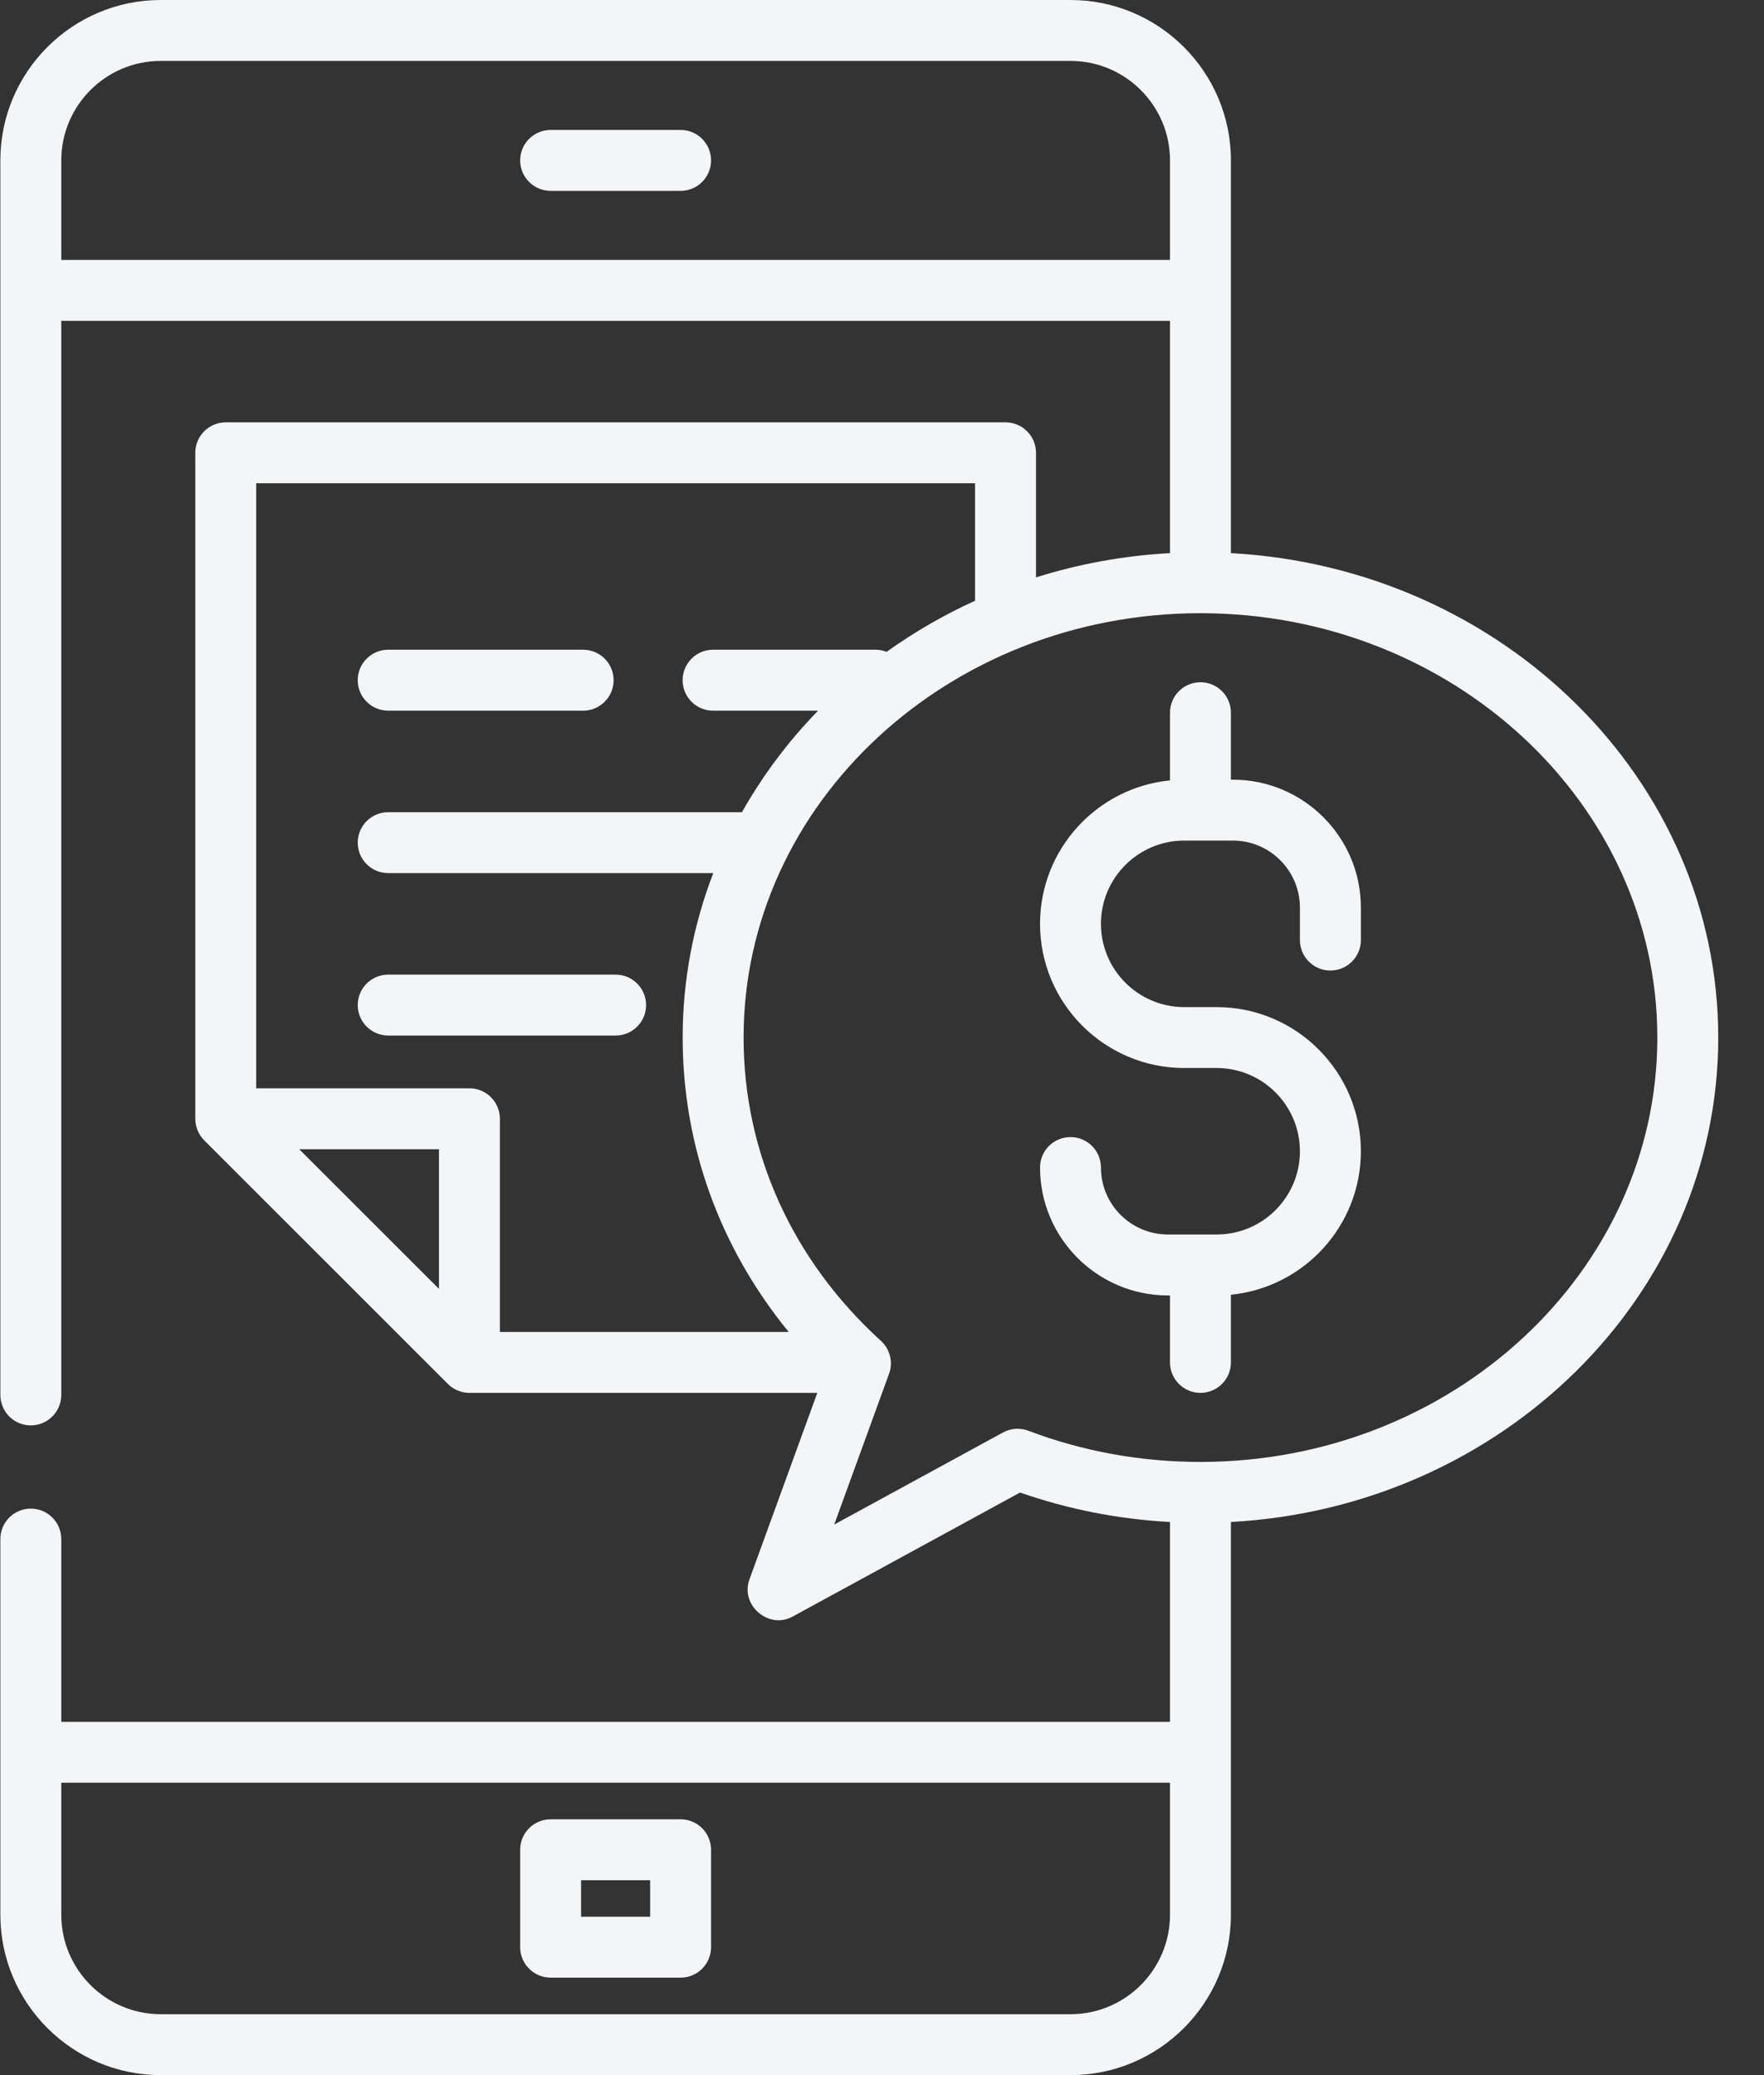 <svg width="34" height="40" viewBox="0 0 34 40" fill="none" xmlns="http://www.w3.org/2000/svg">
<rect x="0" y="0" width="34" height="40" fill="#333333" stroke="none"/>
<path fill-rule="evenodd" clip-rule="evenodd" d="M23.725 3.092V10.662C28.956 10.948 33.118 15.027 33.118 20C33.118 24.973 28.956 29.052 23.725 29.338V36.908C23.725 38.613 22.338 40 20.633 40H3.099C1.394 40 0.007 38.613 0.007 36.908V29.667C0.007 29.343 0.269 29.08 0.594 29.08C0.918 29.08 1.181 29.343 1.181 29.667V33.19H22.551V29.338C21.559 29.284 20.59 29.094 19.661 28.77L15.278 31.161C14.812 31.415 14.265 30.941 14.445 30.445L15.753 26.849H9.048C8.894 26.849 8.741 26.787 8.633 26.677L3.936 21.981C3.827 21.872 3.764 21.72 3.764 21.566V8.728C3.764 8.404 4.027 8.141 4.351 8.141H19.38C19.705 8.141 19.968 8.404 19.968 8.728V11.13C20.787 10.872 21.653 10.711 22.551 10.662V6.184H1.181V26.888C1.181 27.213 0.918 27.476 0.594 27.476C0.269 27.476 0.007 27.213 0.007 26.888V3.092C0.007 1.387 1.394 0 3.099 0H20.633C22.338 0 23.725 1.387 23.725 3.092ZM20.633 38.826C21.69 38.826 22.551 37.965 22.551 36.908V34.364H1.181V36.908C1.181 37.965 2.041 38.826 3.099 38.826H20.633ZM1.181 5.01V3.092C1.181 2.035 2.041 1.174 3.099 1.174H20.633C21.69 1.174 22.551 2.035 22.551 3.092V5.01H1.181ZM5.768 22.153L8.461 24.845V22.153H5.768ZM9.635 25.675V21.566C9.635 21.241 9.372 20.978 9.048 20.978H4.938V9.315H18.793V11.58C18.189 11.855 17.618 12.186 17.089 12.565C17.023 12.539 16.951 12.524 16.875 12.524H13.745C13.42 12.524 13.157 12.787 13.157 13.112C13.157 13.436 13.42 13.699 13.745 13.699H15.768C15.195 14.287 14.701 14.945 14.301 15.656H7.482C7.158 15.656 6.895 15.919 6.895 16.243C6.895 16.567 7.158 16.83 7.482 16.83H13.748C13.366 17.82 13.158 18.888 13.158 20C13.158 22.083 13.875 24.054 15.202 25.675H9.635V25.675ZM19.82 27.579C20.875 27.978 21.991 28.18 23.138 28.18C27.994 28.18 31.944 24.511 31.944 20C31.944 15.489 27.994 11.82 23.138 11.82C18.282 11.82 14.332 15.489 14.332 20C14.332 22.217 15.272 24.293 16.979 25.846C17.155 26.006 17.218 26.257 17.136 26.481L16.079 29.387L19.331 27.613C19.482 27.531 19.66 27.518 19.82 27.579ZM10.613 2.505H13.118C13.443 2.505 13.705 2.768 13.705 3.092C13.705 3.416 13.443 3.679 13.118 3.679H10.613C10.289 3.679 10.026 3.416 10.026 3.092C10.026 2.768 10.289 2.505 10.613 2.505ZM13.118 35.069H10.613C10.289 35.069 10.026 35.331 10.026 35.656V37.534C10.026 37.858 10.289 38.121 10.613 38.121H13.118C13.443 38.121 13.705 37.858 13.705 37.534V35.656C13.705 35.331 13.443 35.069 13.118 35.069ZM12.531 36.947H11.2V36.243H12.531V36.947ZM11.24 12.524H7.482C7.158 12.524 6.895 12.787 6.895 13.112C6.895 13.436 7.158 13.699 7.482 13.699H11.24C11.564 13.699 11.827 13.436 11.827 13.112C11.827 12.787 11.564 12.524 11.24 12.524ZM7.482 18.787H11.866C12.19 18.787 12.453 19.049 12.453 19.374C12.453 19.698 12.19 19.961 11.866 19.961H7.482C7.158 19.961 6.895 19.698 6.895 19.374C6.895 19.05 7.158 18.787 7.482 18.787ZM26.23 18.121C26.23 18.445 25.967 18.708 25.643 18.708C25.318 18.708 25.056 18.445 25.055 18.121V17.495C25.055 16.783 24.476 16.203 23.764 16.203H22.825C21.94 16.203 21.22 16.923 21.22 17.808C21.22 18.693 21.94 19.413 22.825 19.413H23.451C24.983 19.413 26.23 20.66 26.23 22.192C26.23 23.632 25.129 24.819 23.725 24.957V26.262C23.725 26.586 23.462 26.849 23.138 26.849C22.814 26.849 22.551 26.586 22.551 26.262V24.971H22.512C21.152 24.971 20.046 23.864 20.046 22.505C20.046 22.181 20.308 21.918 20.633 21.918C20.957 21.918 21.22 22.181 21.22 22.505C21.22 23.217 21.799 23.796 22.512 23.796H23.451C24.336 23.796 25.055 23.077 25.055 22.192C25.055 21.307 24.336 20.587 23.451 20.587H22.825C21.292 20.587 20.046 19.34 20.046 17.808C20.046 16.368 21.146 15.181 22.551 15.043V13.738C22.551 13.414 22.814 13.151 23.138 13.151C23.462 13.151 23.725 13.414 23.725 13.738V15.029H23.764C25.124 15.029 26.23 16.136 26.23 17.495V18.121Z" fill="#F4F5F7"/>
</svg>

